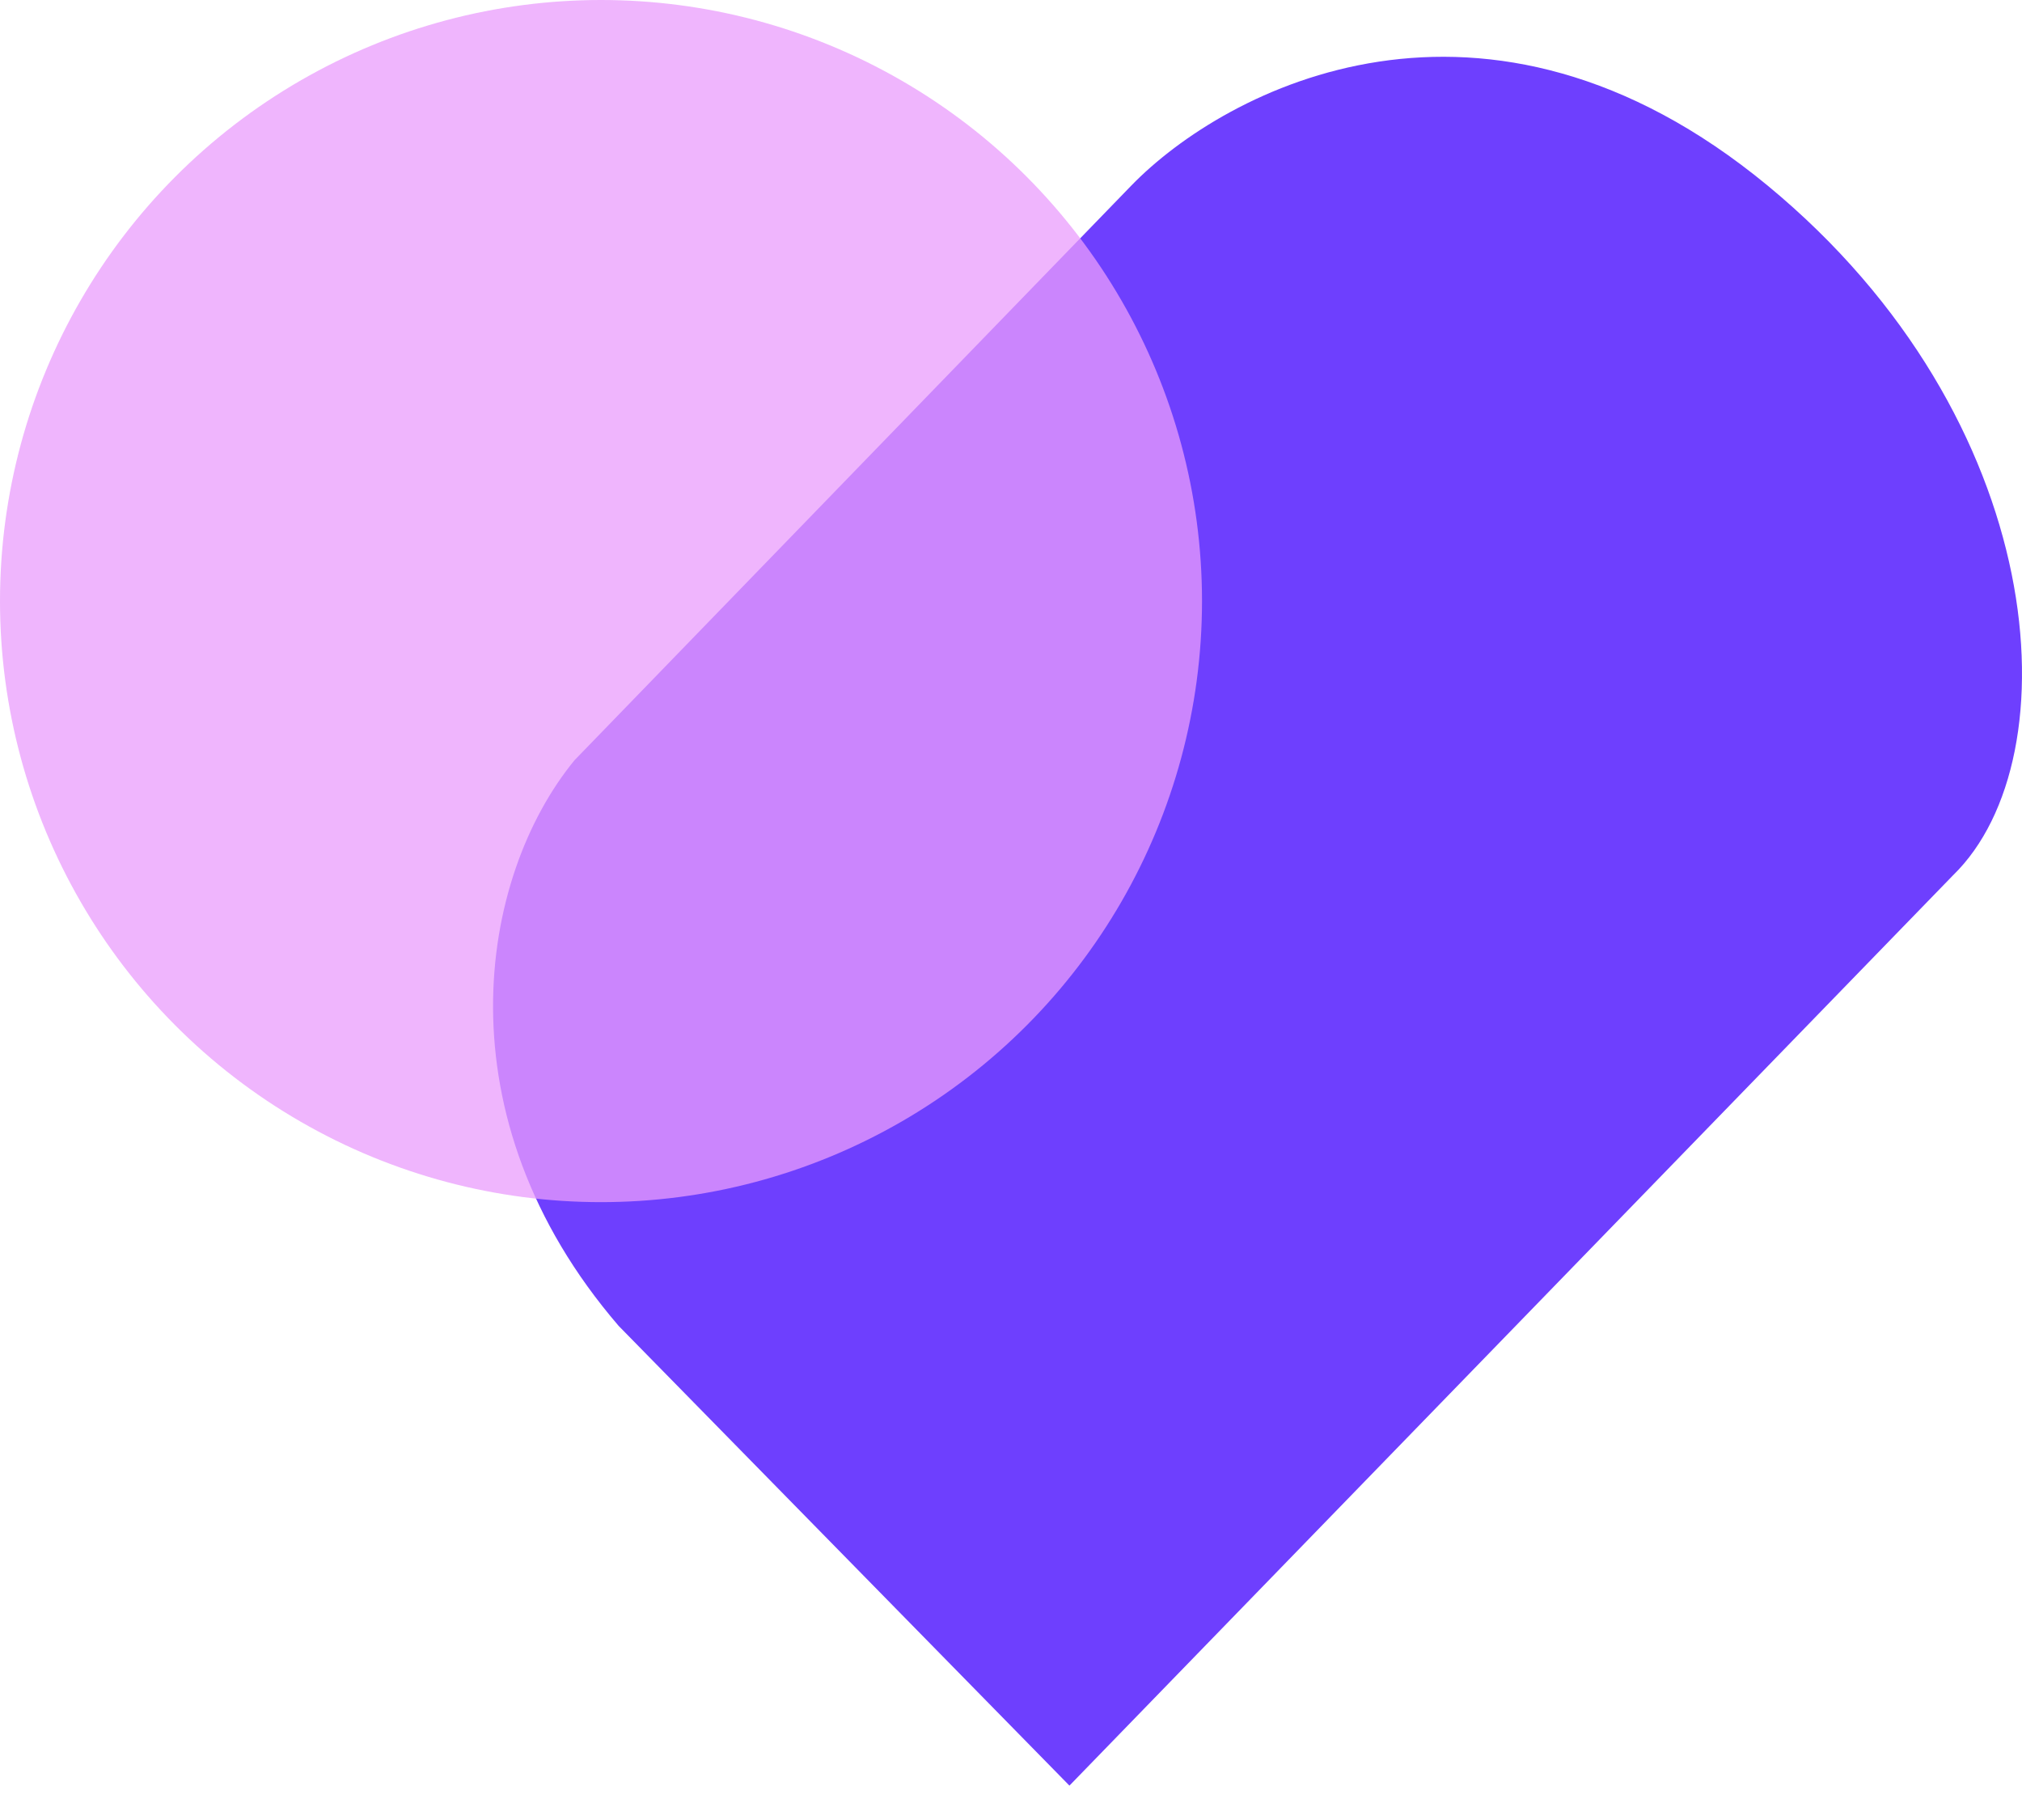 <svg width="30" height="27" fill="none" xmlns="http://www.w3.org/2000/svg"><path d="M28.98 12.982L15.867 26.49 9.179 19.67c-2.671-3.105-2.08-6.655-.655-8.392l8.26-8.524c1.4-1.443 5.246-3.462 9.443 0 4.196 3.462 4.537 8.487 2.753 10.228z" fill="#6E3FFE"/><circle cx="8.917" cy="8.917" fill="#E99CFC" fill-opacity=".75" r="8.917"/></svg>